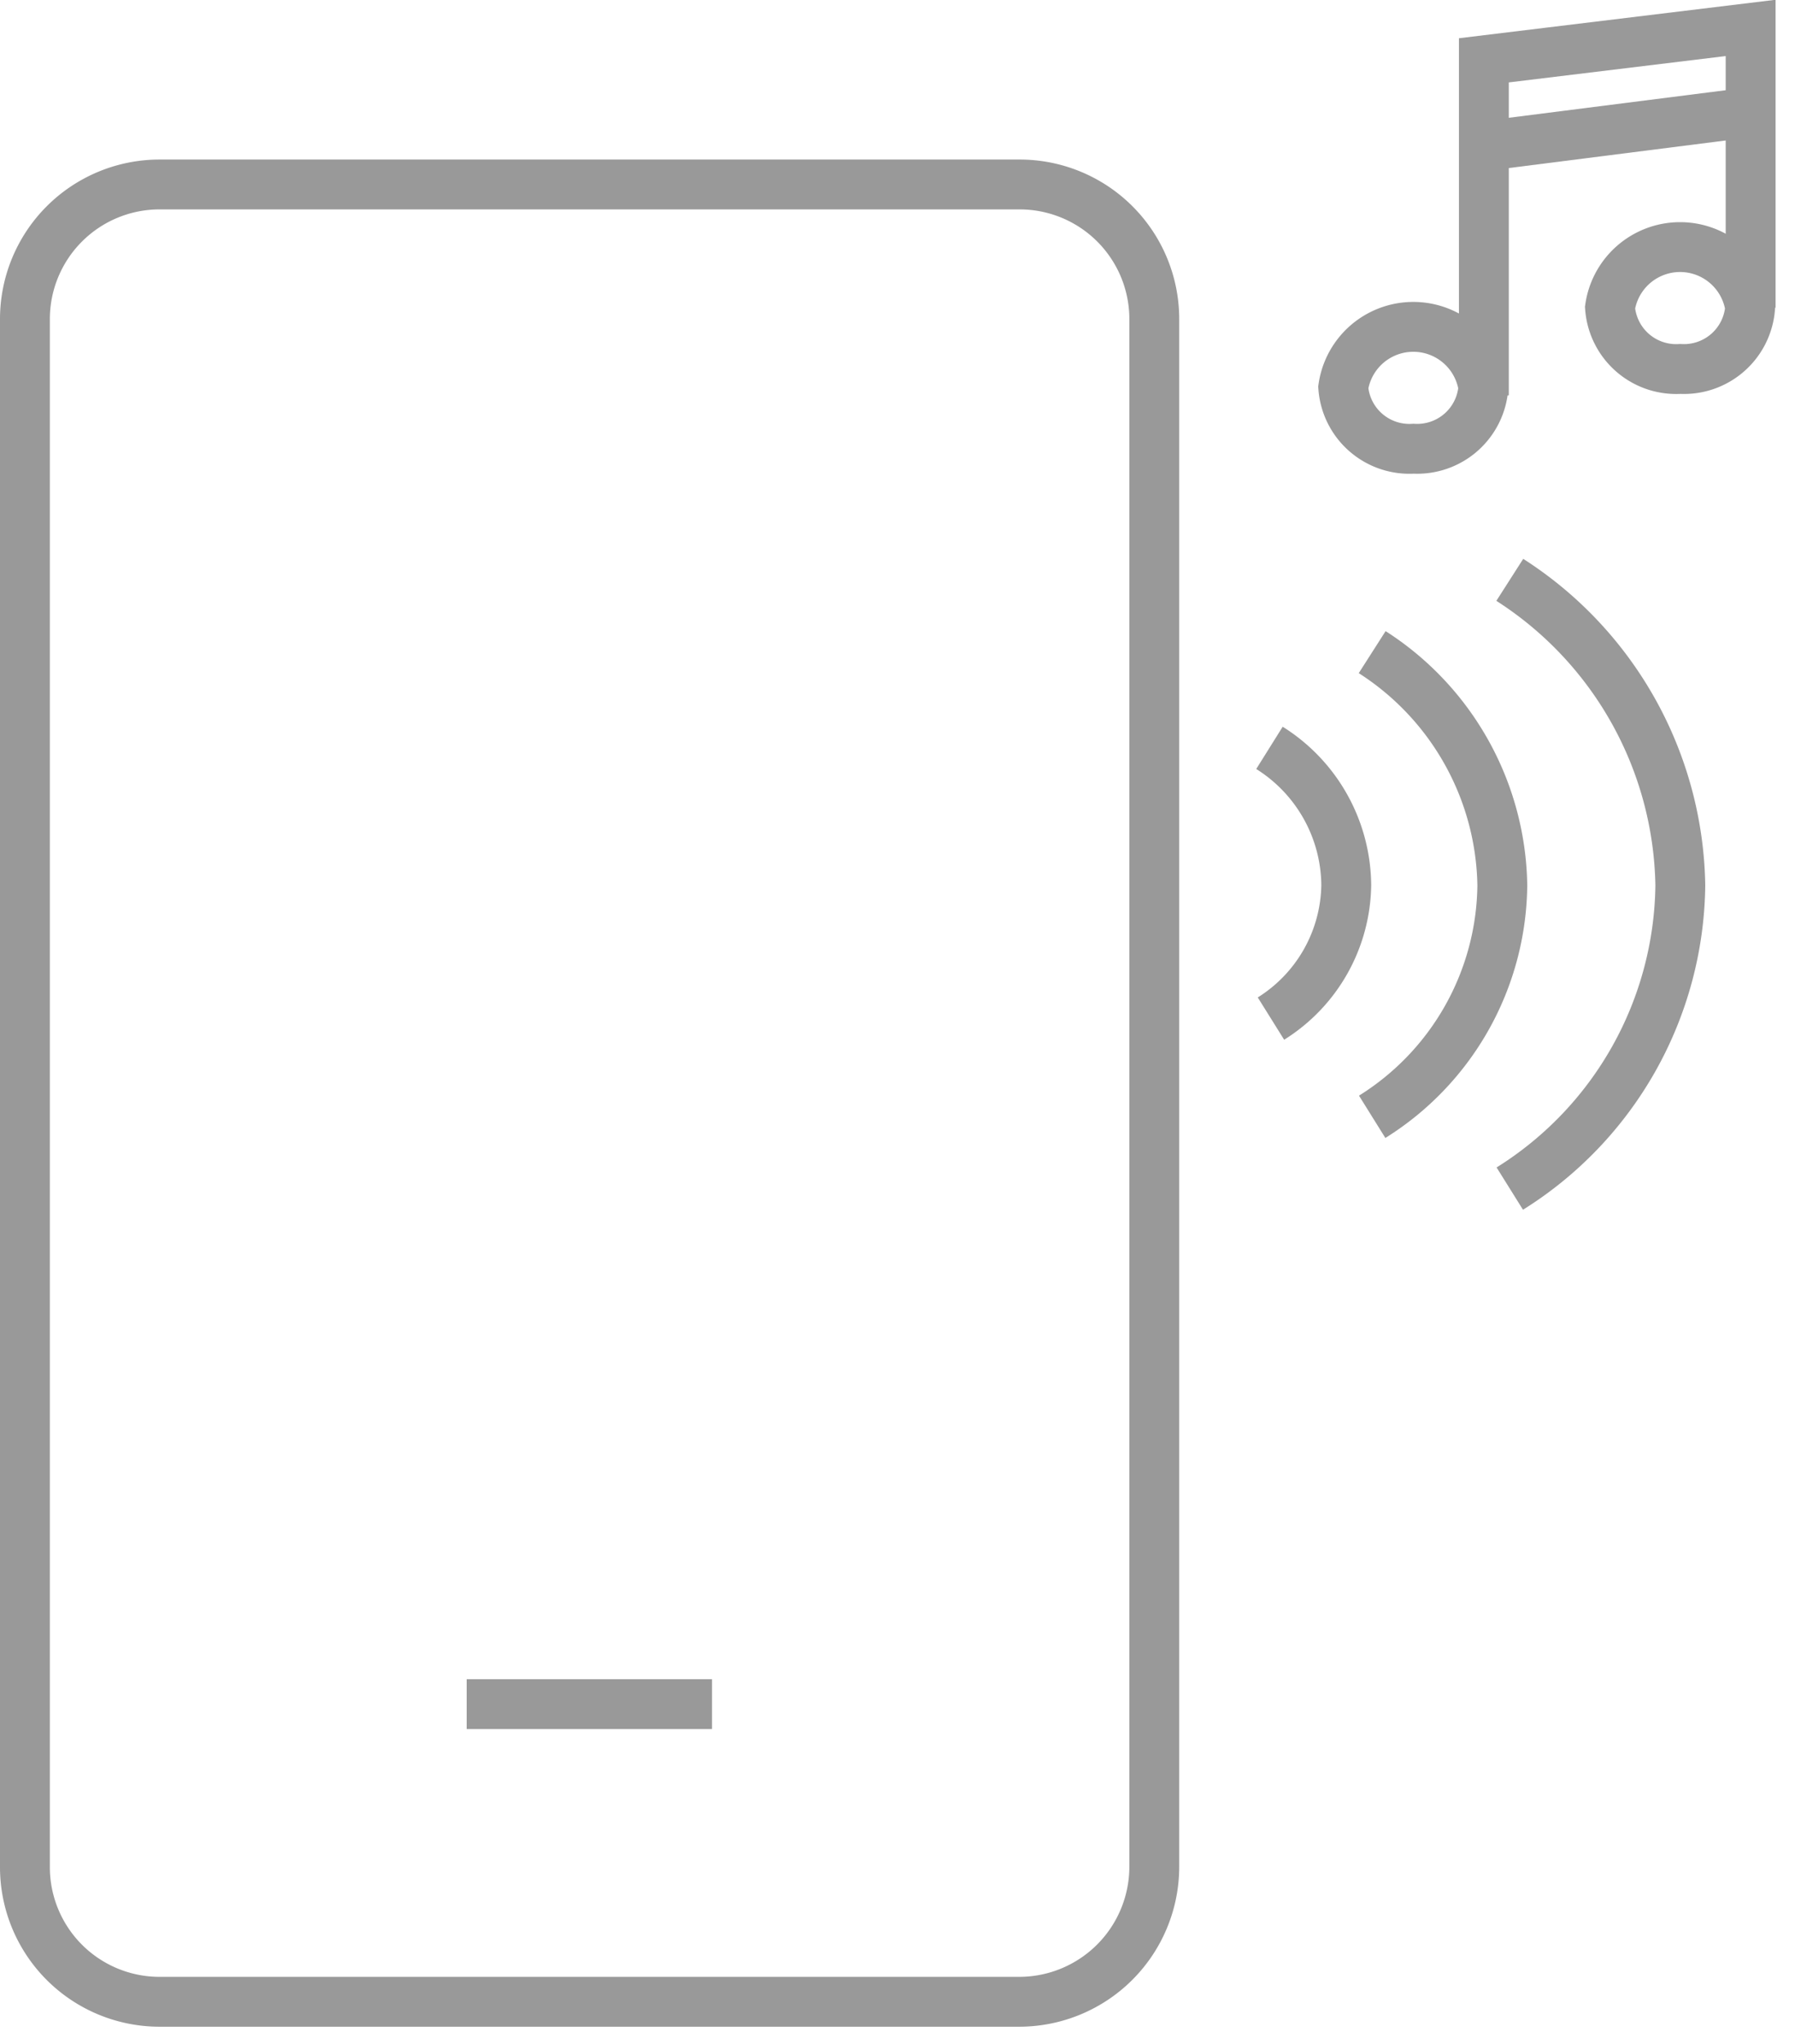 <svg xmlns="http://www.w3.org/2000/svg" width="36" height="41" viewBox="0 0 36 41">
  <line x1="9.36" y1="34.18" x2="14.28" y2="34.18" style="fill: none;stroke: #999;stroke-miterlimit: 10"/>
  <g>
    <path d="M23.15,37.45h0V6.4a2.7,2.7,0,0,0-2.7-2.7H3.2A2.7,2.7,0,0,0,.5,6.4V37.45a2.7,2.7,0,0,0,2.7,2.7H20.45A2.71,2.71,0,0,0,23.15,37.45Z" style="fill: none;stroke: #999;stroke-miterlimit: 10"/>
    <path d="M25.46,15A3.28,3.28,0,0,1,27,17.75a3.21,3.21,0,0,1-1.51,2.68" style="fill: none;stroke: #999;stroke-miterlimit: 10"/>
    <path d="M27.52,13.08a5.66,5.66,0,0,1,2.61,4.68,5.54,5.54,0,0,1-2.61,4.64" style="fill: none;stroke: #999;stroke-miterlimit: 10"/>
    <path d="M30.28,11.63a7.42,7.42,0,0,1,3.42,6.13,7.27,7.27,0,0,1-3.42,6.08" style="fill: none;stroke: #999;stroke-miterlimit: 10"/>
    <path d="M28.35,9a1.33,1.33,0,0,1-1.41-1.23,1.42,1.42,0,0,1,2.81,0A1.33,1.33,0,0,1,28.35,9Z" style="fill: none;stroke: #999;stroke-miterlimit: 10"/>
    <path d="M33.7,7.4a1.33,1.33,0,0,1-1.41-1.23,1.42,1.42,0,0,1,2.81,0A1.33,1.33,0,0,1,33.7,7.4Z" style="fill: none;stroke: #999;stroke-miterlimit: 10"/>
    <polyline points="29.76 7.93 29.76 2.93 29.76 1.21 35.11 0.56 35.11 6.17" style="fill: none;stroke: #999;stroke-miterlimit: 10"/>
    <line x1="35.11" y1="2.25" x2="29.76" y2="2.93" style="fill: none;stroke: #999;stroke-miterlimit: 10"/>
  </g>
</svg>

